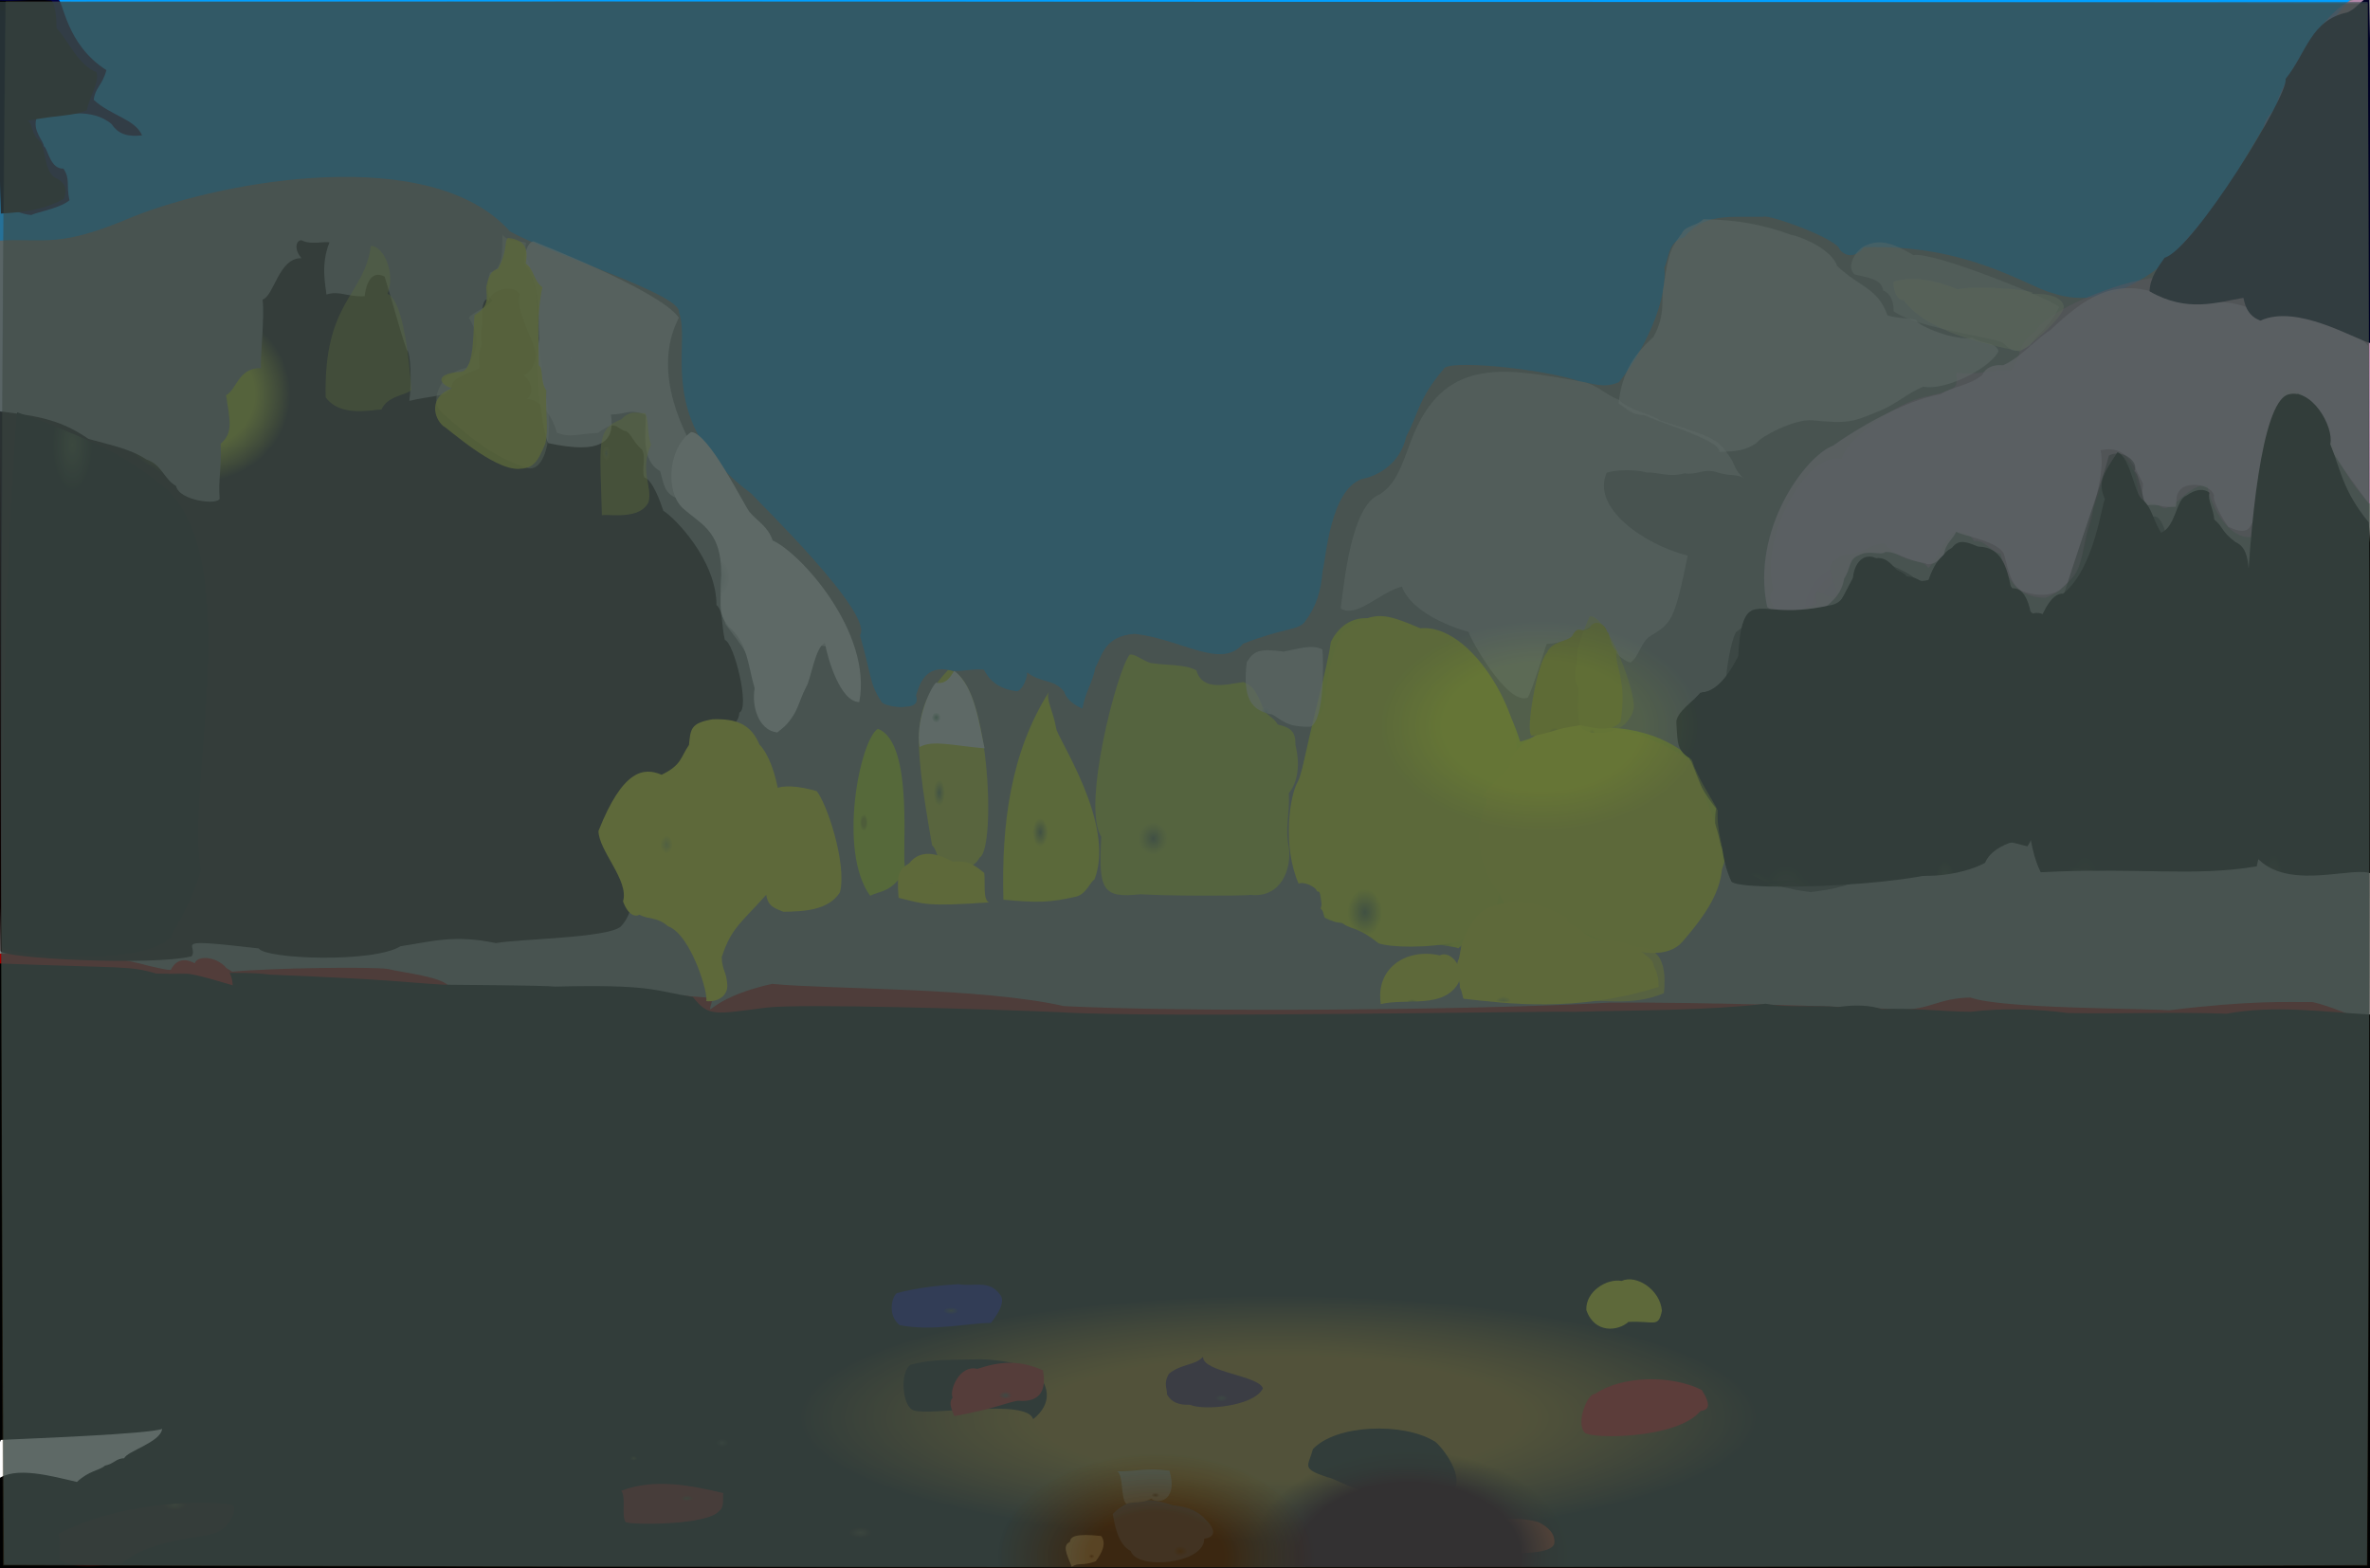 <?xml version="1.0" ?>
<svg xmlns="http://www.w3.org/2000/svg" version="1.1" width="674" height="446">
  <rect width="100%" height="100%" fill="#808080" stroke="none"/>
  <defs>
    <radialGradient id="shape_0_fill" cx="0.538" cy="0.744" r="0.275">
      <stop offset="0.541" stop-color="rgb(194, 192, 0)" stop-opacity="1.0"/>
      <stop offset="1.0" stop-color="rgb(161, 0, 0)" stop-opacity="1.0"/>
    </radialGradient>
    <radialGradient id="shape_1_fill" cx="0.539" cy="0.748" r="0.205">
      <stop offset="0.5" stop-color="rgb(179, 106, 0)" stop-opacity="0.785"/>
      <stop offset="0.989" stop-color="rgb(0, 0, 0)" stop-opacity="1.0"/>
    </radialGradient>
    <radialGradient id="shape_2_fill" cx="0.098" cy="0.738" r="0.221">
      <stop offset="1.3201416e-05" stop-color="rgb(30, 90, 182)" stop-opacity="1"/>
      <stop offset="1.0" stop-color="rgb(0, 159, 255)" stop-opacity="1.0"/>
    </radialGradient>
    <radialGradient id="shape_3_fill" cx="0.274" cy="0.216" r="0.125">
      <stop offset="0.582" stop-color="rgb(211, 226, 0)" stop-opacity="0.888"/>
      <stop offset="0.959" stop-color="rgb(11, 0, 0)" stop-opacity="1.0"/>
    </radialGradient>
    <radialGradient id="shape_4_fill" cx="0.154" cy="0.998" r="0.103">
      <stop offset="0.0" stop-color="rgb(81, 79, 86)" stop-opacity="1.0"/>
      <stop offset="1.0" stop-color="rgb(224, 141, 204)" stop-opacity="0.532"/>
    </radialGradient>
    <radialGradient id="shape_5_fill" cx="0.148" cy="0.24" r="0.118">
      <stop offset="0.0" stop-color="rgb(255, 255, 255)" stop-opacity="0.658"/>
      <stop offset="0.586" stop-color="rgb(255, 255, 255)" stop-opacity="0.619"/>
    </radialGradient>
    <radialGradient id="shape_6_fill" cx="0.184" cy="0.998" r="0.075">
      <stop offset="0.0" stop-color="rgb(93, 90, 94)" stop-opacity="1.0"/>
      <stop offset="1.0" stop-color="rgb(247, 208, 245)" stop-opacity="0.806"/>
    </radialGradient>
    <radialGradient id="shape_7_fill" cx="0.289" cy="0.058" r="0.087">
      <stop offset="0.0" stop-color="rgb(55, 66, 29)" stop-opacity="1.0"/>
      <stop offset="1.0" stop-color="rgb(0, 0, 0)" stop-opacity="1.0"/>
    </radialGradient>
    <radialGradient id="shape_8_fill" cx="0.338" cy="0.944" r="0.068">
      <stop offset="0.0" stop-color="rgb(91, 124, 45)" stop-opacity="1.0"/>
      <stop offset="1.0" stop-color="rgb(229, 255, 0)" stop-opacity="1.0"/>
    </radialGradient>
    <radialGradient id="shape_9_fill" cx="0.307" cy="0.998" r="0.073">
      <stop offset="0.0" stop-color="rgb(38, 48, 20)" stop-opacity="1.0"/>
      <stop offset="1.0" stop-color="rgb(0, 0, 0)" stop-opacity="1.0"/>
    </radialGradient>
    <radialGradient id="shape_10_fill" cx="0.306" cy="0.998" r="0.068">
      <stop offset="0.0" stop-color="rgb(39, 49, 21)" stop-opacity="1.0"/>
      <stop offset="1.0" stop-color="rgb(0, 0, 0)" stop-opacity="1.0"/>
    </radialGradient>
    <radialGradient id="shape_11_fill" cx="0.218" cy="0.969" r="0.068">
      <stop offset="0.0" stop-color="rgb(138, 135, 129)" stop-opacity="1.0"/>
      <stop offset="1.0" stop-color="rgb(255, 255, 255)" stop-opacity="0.47"/>
    </radialGradient>
    <radialGradient id="shape_12_fill" cx="0.291" cy="0.998" r="0.075">
      <stop offset="0.0" stop-color="rgb(22, 25, 13)" stop-opacity="1.0"/>
      <stop offset="1.0" stop-color="rgb(0, 0, 0)" stop-opacity="1.0"/>
    </radialGradient>
    <radialGradient id="shape_13_fill" cx="0.328" cy="0.892" r="0.069">
      <stop offset="0.0" stop-color="rgb(89, 117, 50)" stop-opacity="1.0"/>
      <stop offset="1.0" stop-color="rgb(240, 255, 0)" stop-opacity="1.0"/>
    </radialGradient>
    <radialGradient id="shape_14_fill" cx="0.142" cy="0.998" r="0.066">
      <stop offset="0.0" stop-color="rgb(155, 150, 153)" stop-opacity="1.0"/>
      <stop offset="1.0" stop-color="rgb(255, 255, 255)" stop-opacity="0.52"/>
    </radialGradient>
    <radialGradient id="shape_15_fill" cx="0.31" cy="0.998" r="0.067">
      <stop offset="0.0" stop-color="rgb(43, 55, 23)" stop-opacity="1.0"/>
      <stop offset="1.0" stop-color="rgb(0, 0, 0)" stop-opacity="0.537"/>
    </radialGradient>
    <radialGradient id="shape_16_fill" cx="0.273" cy="0.998" r="0.081">
      <stop offset="0.0" stop-color="rgb(31, 35, 19)" stop-opacity="1.0"/>
      <stop offset="1.0" stop-color="rgb(0, 0, 0)" stop-opacity="1.0"/>
    </radialGradient>
    <radialGradient id="shape_17_fill" cx="0.289" cy="0.998" r="0.075">
      <stop offset="0.0" stop-color="rgb(22, 23, 13)" stop-opacity="1.0"/>
      <stop offset="1.0" stop-color="rgb(0, 0, 0)" stop-opacity="0.476"/>
    </radialGradient>
    <radialGradient id="shape_18_fill" cx="0.329" cy="0.756" r="0.066">
      <stop offset="0.0" stop-color="rgb(83, 108, 65)" stop-opacity="1.0"/>
      <stop offset="1.0" stop-color="rgb(227, 255, 0)" stop-opacity="0.753"/>
    </radialGradient>
    <radialGradient id="shape_19_fill" cx="0.352" cy="0.998" r="0.066">
      <stop offset="0.0" stop-color="rgb(95, 135, 39)" stop-opacity="1.0"/>
      <stop offset="1.0" stop-color="rgb(249, 255, 0)" stop-opacity="1.0"/>
    </radialGradient>
    <radialGradient id="shape_20_fill" cx="0.083" cy="0.998" r="0.068">
      <stop offset="0.0" stop-color="rgb(49, 52, 66)" stop-opacity="1.0"/>
      <stop offset="1.0" stop-color="rgb(0, 0, 36)" stop-opacity="1.0"/>
    </radialGradient>
    <radialGradient id="shape_21_fill" cx="0.298" cy="0.998" r="0.068">
      <stop offset="0.0" stop-color="rgb(33, 40, 17)" stop-opacity="1.0"/>
      <stop offset="1.0" stop-color="rgb(0, 0, 0)" stop-opacity="1.0"/>
    </radialGradient>
    <radialGradient id="shape_22_fill" cx="0.356" cy="0.444" r="0.066">
      <stop offset="0.0" stop-color="rgb(217, 244, 0)" stop-opacity="0.643"/>
      <stop offset="0.497" stop-color="rgb(255, 255, 0)" stop-opacity="0.996"/>
    </radialGradient>
    <radialGradient id="shape_23_fill" cx="0.645" cy="0.141" r="0.066">
      <stop offset="0.0" stop-color="rgb(46, 38, 13)" stop-opacity="1.0"/>
      <stop offset="1.0" stop-color="rgb(0, 0, 0)" stop-opacity="1.0"/>
    </radialGradient>
    <radialGradient id="shape_24_fill" cx="0.249" cy="0.484" r="0.066">
      <stop offset="0.0" stop-color="rgb(201, 208, 206)" stop-opacity="1.0"/>
      <stop offset="0.994" stop-color="rgb(255, 255, 255)" stop-opacity="0.999"/>
    </radialGradient>
    <radialGradient id="shape_25_fill" cx="0.632" cy="0.998" r="0.066">
      <stop offset="0.0" stop-color="rgb(35, 28, 8)" stop-opacity="1.0"/>
      <stop offset="1.0" stop-color="rgb(0, 0, 0)" stop-opacity="0.79"/>
    </radialGradient>
    <radialGradient id="shape_26_fill" cx="0.154" cy="0.321" r="0.066">
      <stop offset="0.001" stop-color="rgb(184, 192, 139)" stop-opacity="1.0"/>
      <stop offset="0.66" stop-color="rgb(233, 242, 196)" stop-opacity="0.421"/>
    </radialGradient>
    <radialGradient id="shape_27_fill" cx="0.154" cy="0.321" r="0.066">
      <stop offset="0.0" stop-color="rgb(184, 196, 0)" stop-opacity="1.0"/>
      <stop offset="0.561" stop-color="rgb(233, 237, 0)" stop-opacity="0.802"/>
    </radialGradient>
    <radialGradient id="shape_28_fill" cx="0.041" cy="0.022" r="0.066">
      <stop offset="0.13" stop-color="rgb(0, 0, 66)" stop-opacity="1.0"/>
      <stop offset="0.933" stop-color="rgb(0, 0, 70)" stop-opacity="1.0"/>
    </radialGradient>
    <radialGradient id="shape_29_fill" cx="0.34" cy="0.666" r="0.066">
      <stop offset="0.0" stop-color="rgb(90, 117, 55)" stop-opacity="1.0"/>
      <stop offset="1.0" stop-color="rgb(239, 255, 0)" stop-opacity="0.963"/>
    </radialGradient>
    <radialGradient id="shape_30_fill" cx="0.041" cy="0.021" r="0.066">
      <stop offset="0.216" stop-color="rgb(0, 0, 0)" stop-opacity="1.0"/>
      <stop offset="1.0" stop-color="rgb(0, 0, 7)" stop-opacity="1.0"/>
    </radialGradient>
    <radialGradient id="shape_31_fill" cx="0.123" cy="0.998" r="0.066">
      <stop offset="0.0" stop-color="rgb(95, 103, 98)" stop-opacity="1.0"/>
      <stop offset="1.0" stop-color="rgb(248, 255, 249)" stop-opacity="0.422"/>
    </radialGradient>
    <radialGradient id="shape_32_fill" cx="0.404" cy="0.984" r="0.066">
      <stop offset="0.0" stop-color="rgb(126, 155, 63)" stop-opacity="1.0"/>
      <stop offset="1.0" stop-color="rgb(255, 255, 0)" stop-opacity="1.0"/>
    </radialGradient>
    <radialGradient id="shape_33_fill" cx="0.325" cy="0.605" r="0.066">
      <stop offset="0.0" stop-color="rgb(93, 124, 71)" stop-opacity="1.0"/>
      <stop offset="1.0" stop-color="rgb(244, 255, 0)" stop-opacity="0.833"/>
    </radialGradient>
    <radialGradient id="shape_34_fill" cx="0.647" cy="0.531" r="0.066">
      <stop offset="0.0" stop-color="rgb(54, 47, 24)" stop-opacity="1.0"/>
      <stop offset="1.0" stop-color="rgb(7, 0, 0)" stop-opacity="0.804"/>
    </radialGradient>
    <radialGradient id="shape_35_fill" cx="0.142" cy="0.233" r="0.066">
      <stop offset="0.0" stop-color="rgb(192, 186, 0)" stop-opacity="0.602"/>
      <stop offset="0.521" stop-color="rgb(219, 233, 0)" stop-opacity="0.407"/>
    </radialGradient>
    <radialGradient id="shape_36_fill" cx="0.288" cy="0.998" r="0.066">
      <stop offset="0.0" stop-color="rgb(80, 96, 53)" stop-opacity="1.0"/>
      <stop offset="1.0" stop-color="rgb(199, 197, 0)" stop-opacity="1.0"/>
    </radialGradient>
    <radialGradient id="shape_37_fill" cx="0.129" cy="0.998" r="0.066">
      <stop offset="0.0" stop-color="rgb(87, 97, 81)" stop-opacity="1.0"/>
      <stop offset="1.0" stop-color="rgb(233, 236, 174)" stop-opacity="0.502"/>
    </radialGradient>
    <radialGradient id="shape_38_fill" cx="0.339" cy="0.561" r="0.066">
      <stop offset="0.378" stop-color="rgb(161, 186, 0)" stop-opacity="1.0"/>
      <stop offset="0.782" stop-color="rgb(210, 255, 0)" stop-opacity="1.0"/>
    </radialGradient>
    <radialGradient id="shape_39_fill" cx="0.401" cy="0.964" r="0.066">
      <stop offset="0.0" stop-color="rgb(138, 168, 60)" stop-opacity="1.0"/>
      <stop offset="1.0" stop-color="rgb(255, 255, 0)" stop-opacity="1.0"/>
    </radialGradient>
    <radialGradient id="shape_40_fill" cx="0.617" cy="0.883" r="0.066">
      <stop offset="0.0" stop-color="rgb(0, 0, 0)" stop-opacity="1.0"/>
      <stop offset="0.842" stop-color="rgb(0, 0, 0)" stop-opacity="1.0"/>
    </radialGradient>
    <radialGradient id="shape_41_fill" cx="0.645" cy="0.087" r="0.066">
      <stop offset="0.0" stop-color="rgb(58, 48, 21)" stop-opacity="1.0"/>
      <stop offset="1.0" stop-color="rgb(28, 0, 0)" stop-opacity="0.788"/>
    </radialGradient>
    <radialGradient id="shape_42_fill" cx="0.585" cy="0.619" r="0.066">
      <stop offset="0.0" stop-color="rgb(62, 59, 56)" stop-opacity="1.0"/>
      <stop offset="1.0" stop-color="rgb(0, 0, 0)" stop-opacity="1.0"/>
    </radialGradient>
    <radialGradient id="shape_43_fill" cx="0.358" cy="0.506" r="0.066">
      <stop offset="0.0" stop-color="rgb(255, 255, 0)" stop-opacity="1.0"/>
      <stop offset="0.54" stop-color="rgb(255, 255, 0)" stop-opacity="1.0"/>
    </radialGradient>
    <radialGradient id="shape_44_fill" cx="0.593" cy="0.998" r="0.066">
      <stop offset="0.0" stop-color="rgb(89, 61, 18)" stop-opacity="1.0"/>
      <stop offset="1.0" stop-color="rgb(240, 0, 0)" stop-opacity="1.0"/>
    </radialGradient>
    <radialGradient id="shape_45_fill" cx="0.613" cy="0.04" r="0.066">
      <stop offset="0.0" stop-color="rgb(157, 136, 123)" stop-opacity="1.0"/>
      <stop offset="1.0" stop-color="rgb(255, 255, 255)" stop-opacity="1.0"/>
    </radialGradient>
    <radialGradient id="shape_46_fill" cx="0.286" cy="0.998" r="0.066">
      <stop offset="0.0" stop-color="rgb(82, 99, 55)" stop-opacity="1.0"/>
      <stop offset="1.0" stop-color="rgb(222, 237, 0)" stop-opacity="0.455"/>
    </radialGradient>
    <radialGradient id="shape_47_fill" cx="0.286" cy="0.818" r="0.066">
      <stop offset="0.0" stop-color="rgb(166, 189, 197)" stop-opacity="1.0"/>
      <stop offset="1.0" stop-color="rgb(255, 255, 255)" stop-opacity="0.656"/>
    </radialGradient>
    <radialGradient id="shape_48_fill" cx="0.408" cy="0.998" r="0.066">
      <stop offset="0.0" stop-color="rgb(107, 135, 68)" stop-opacity="1.0"/>
      <stop offset="1.0" stop-color="rgb(255, 255, 0)" stop-opacity="0.676"/>
    </radialGradient>
    <radialGradient id="shape_49_fill" cx="0.193" cy="0.399" r="0.066">
      <stop offset="0.0" stop-color="rgb(92, 100, 54)" stop-opacity="1.0"/>
      <stop offset="1.0" stop-color="rgb(243, 250, 0)" stop-opacity="0.46"/>
    </radialGradient>
    <radialGradient id="shape_50_fill" cx="0.644" cy="0.738" r="0.066">
      <stop offset="0.0" stop-color="rgb(65, 56, 25)" stop-opacity="1.0"/>
      <stop offset="1.0" stop-color="rgb(60, 104, 141)" stop-opacity="0.993"/>
    </radialGradient>
    <radialGradient id="shape_51_fill" cx="0.585" cy="0.632" r="0.066">
      <stop offset="0.0" stop-color="rgb(75, 68, 60)" stop-opacity="1.0"/>
      <stop offset="1.0" stop-color="rgb(201, 0, 0)" stop-opacity="1.0"/>
    </radialGradient>
    <radialGradient id="shape_52_fill" cx="0.3" cy="0.603" r="0.066">
      <stop offset="0.0" stop-color="rgb(107, 158, 118)" stop-opacity="1.0"/>
      <stop offset="1.0" stop-color="rgb(255, 255, 255)" stop-opacity="1.0"/>
    </radialGradient>
    <radialGradient id="shape_53_fill" cx="0.61" cy="0.451" r="0.066">
      <stop offset="0.0" stop-color="rgb(38, 39, 27)" stop-opacity="1.0"/>
      <stop offset="1.0" stop-color="rgb(0, 0, 0)" stop-opacity="0.774"/>
    </radialGradient>
    <radialGradient id="shape_54_fill" cx="0.634" cy="0.426" r="0.066">
      <stop offset="0.0" stop-color="rgb(67, 49, 20)" stop-opacity="1.0"/>
      <stop offset="1.0" stop-color="rgb(134, 0, 0)" stop-opacity="0.922"/>
    </radialGradient>
    <radialGradient id="shape_55_fill" cx="0.371" cy="0.599" r="0.066">
      <stop offset="0.0" stop-color="rgb(255, 255, 0)" stop-opacity="0.932"/>
      <stop offset="0.522" stop-color="rgb(255, 255, 0)" stop-opacity="0.969"/>
    </radialGradient>
    <radialGradient id="shape_56_fill" cx="0.549" cy="0.601" r="0.066">
      <stop offset="0.0" stop-color="rgb(50, 62, 80)" stop-opacity="1.0"/>
      <stop offset="1.0" stop-color="rgb(0, 0, 159)" stop-opacity="1.0"/>
    </radialGradient>
    <radialGradient id="shape_57_fill" cx="0.409" cy="0.904" r="0.066">
      <stop offset="0.0" stop-color="rgb(111, 144, 47)" stop-opacity="1.0"/>
      <stop offset="1.0" stop-color="rgb(255, 255, 0)" stop-opacity="1.0"/>
    </radialGradient>
    <radialGradient id="shape_58_fill" cx="0.528" cy="0.998" r="0.066">
      <stop offset="0.0" stop-color="rgb(50, 43, 14)" stop-opacity="1.0"/>
      <stop offset="1.0" stop-color="rgb(0, 0, 0)" stop-opacity="0.751"/>
    </radialGradient>
    <radialGradient id="shape_59_fill" cx="0.585" cy="0.769" r="0.066">
      <stop offset="0.0" stop-color="rgb(61, 63, 58)" stop-opacity="1.0"/>
      <stop offset="1.0" stop-color="rgb(54, 0, 62)" stop-opacity="1.0"/>
    </radialGradient>
    <radialGradient id="shape_60_fill" cx="0.549" cy="0.998" r="0.066">
      <stop offset="0.0" stop-color="rgb(140, 131, 64)" stop-opacity="1.0"/>
      <stop offset="1.0" stop-color="rgb(255, 255, 0)" stop-opacity="1.0"/>
    </radialGradient>
    <radialGradient id="shape_61_fill" cx="0.647" cy="0.969" r="0.066">
      <stop offset="0.0" stop-color="rgb(242, 49, 0)" stop-opacity="1.0"/>
      <stop offset="0.955" stop-color="rgb(243, 47, 0)" stop-opacity="1.0"/>
    </radialGradient>
    <radialGradient id="shape_62_fill" cx="0.616" cy="0.399" r="0.066">
      <stop offset="0.0" stop-color="rgb(55, 47, 13)" stop-opacity="1.0"/>
      <stop offset="1.0" stop-color="rgb(0, 0, 0)" stop-opacity="0.743"/>
    </radialGradient>
    <radialGradient id="shape_63_fill" cx="0.626" cy="0.729" r="0.066">
      <stop offset="0.0" stop-color="rgb(79, 66, 32)" stop-opacity="1.0"/>
      <stop offset="1.0" stop-color="rgb(167, 183, 152)" stop-opacity="1.0"/>
    </radialGradient>
    <radialGradient id="shape_64_fill" cx="0.408" cy="0.126" r="0.066">
      <stop offset="0.0" stop-color="rgb(76, 66, 59)" stop-opacity="1.0"/>
      <stop offset="1.0" stop-color="rgb(187, 0, 0)" stop-opacity="1.0"/>
    </radialGradient>
    <radialGradient id="shape_65_fill" cx="0.653" cy="0.688" r="0.066">
      <stop offset="0.0" stop-color="rgb(121, 97, 39)" stop-opacity="1.0"/>
      <stop offset="1.0" stop-color="rgb(255, 244, 157)" stop-opacity="1.0"/>
    </radialGradient>
    <radialGradient id="shape_66_fill" cx="0.649" cy="0.462" r="0.067">
      <stop offset="0.614" stop-color="rgb(215, 232, 0)" stop-opacity="0.334"/>
      <stop offset="1.0" stop-color="rgb(91, 79, 54)" stop-opacity="0.304"/>
    </radialGradient>
    <radialGradient id="shape_67_fill" cx="0.594" cy="0.996" r="0.067">
      <stop offset="0.691" stop-color="rgb(33, 0, 0)" stop-opacity="1.0"/>
      <stop offset="1.0" stop-color="rgb(31, 39, 24)" stop-opacity="0.37"/>
    </radialGradient>
    <radialGradient id="shape_68_fill" cx="0.488" cy="0.997" r="0.067">
      <stop offset="0.423" stop-color="rgb(70, 43, 16)" stop-opacity="0.729"/>
      <stop offset="1.0" stop-color="rgb(63, 82, 84)" stop-opacity="0.599"/>
    </radialGradient>
  </defs>
  <g>
    <path d="M -0.284 271.209 C 25.063 270.912 33.533 272.293 42.455 274.7 C 48.037 275.928 49.366 276.71 57.153 274.547 C 60.432 273.937 63.731 274.625 66.022 276.341 C 76.485 275.296 105.789 274.841 110.392 275.58 C 114.977 276.705 125.804 277.727 127.938 280.709 C 134.419 281.768 140.911 281.026 149.192 281.731 C 185.263 281.759 185.752 282.556 202.646 283.827 C 201.165 291.126 200.121 284.083 219.594 279.803 C 235.918 281.418 278.673 280.744 302.558 286.122 C 336.195 287.851 417.802 287.373 457.599 285.149 C 481.538 284.88 530.844 286.376 540.453 287.131 C 549.372 287.094 550.923 283.904 560.4 283.69 C 569.096 286.897 608.865 286.73 616.859 287.314 C 640.516 284.42 650.486 285.022 657.702 284.977 C 662.449 286.03 670.19 289.269 673.148 290.887 C 674.14 340.813 673.806 392.622 673.951 445.236 C 451.442 445.379 229.169 445.381 0.321 445.306 C -0.312 389.098 0.299 332.352 -0.284 271.209" stroke-width="0.0" fill="url(#shape_0_fill)"/>
    <path d="M -0.071 274.002 C 35.934 275.402 36.556 274.594 44.425 276.861 C 56.868 277.29 68.109 276.032 76.784 277.174 C 113.379 278.686 113.981 279.312 125.984 280.032 C 130.457 280.092 154.796 280.214 157.792 280.578 C 185.023 279.933 185.552 281.611 197.04 283.535 C 201.576 289.211 202.968 288.471 218.153 286.531 C 228.055 285.402 280.392 286.946 301.293 287.858 C 328.637 289.629 442.202 287.413 447.584 287.77 C 467.733 287.189 483.996 287.487 502.167 285.455 C 508.483 286.706 516.287 285.753 522.81 286.385 C 527.533 285.673 531.888 285.868 535.152 286.986 C 544.079 286.578 551.784 287.653 560.414 287.747 C 569.523 286.633 579.675 286.935 588.052 288.102 C 604.013 288.375 618.309 287.739 633.191 288.298 C 646.7 285.796 659.902 287.729 674.325 288.54 C 673.813 340.874 674.408 392.305 674.144 446.28 C 451.477 446.389 229.197 446.253 -0.307 446.247 C -0.213 389.404 -0.292 333.03 -0.071 274.002" stroke-width="0.0" fill="url(#shape_1_fill)"/>
    <path d="M -0.147 -0.259 C 219.694 0.101 439.477 -0.444 668.793 -0.434 C 660.955 6.542 644.43 35.178 637.285 47.108 C 635.548 53.154 610.451 92.648 583.535 83.284 C 577.123 81.782 559.391 69.201 530.055 70.333 C 529.116 71.67 526.176 74.184 523.263 71.088 C 522.903 67.943 502.68 60.787 501.464 61.642 C 491.931 61.816 484.738 60.472 478.875 67.503 C 474.202 68.906 474.725 73.211 473.308 76.053 C 474.398 87.886 464.52 104.034 460.347 108.704 C 456.11 110.542 452.817 108.955 449.566 108.535 C 438.822 104.811 411.019 102.053 410.482 105.037 C 403.397 113.303 403.333 117.783 399.952 124.017 C 398.12 132.397 391.096 135.545 387.33 136.211 C 378.225 139.368 377.152 158.669 376.121 162.393 C 375.612 168.267 374.426 172.38 370.969 176.974 C 368.876 179.315 365.585 178.416 353.527 183.053 C 347.307 190.494 336.343 181.874 322.785 180.254 C 313.84 180.756 313.238 187.141 311.548 189.715 C 310.662 194.323 308.716 196.543 307.827 201.495 C 307.156 201.207 303.574 199.775 302.618 196.671 C 299.658 192.985 296.062 194.334 292.109 191.22 C 292.085 193.772 290.144 196.739 289.119 196.567 C 281.863 195.738 280.238 190.91 279.756 190.421 C 275.283 190.092 272.558 191.491 269.067 190.373 C 262.456 189.621 261.3 195.624 260.511 197.74 C 260.987 199.246 260.894 200.916 257.362 200.973 C 256.618 201.372 251.099 200.788 250.638 199.481 C 247.165 194.226 247.981 192.443 244.575 180.689 C 248.683 174.576 215.457 142.512 213.673 140.378 C 185.887 119.742 196.72 98.188 193.091 88.833 C 194.002 83.679 156.804 72.451 145.018 65.784 C 122.471 40.559 63.401 51.441 38.002 61.555 C 16.568 70.736 13.216 67.673 -0.328 68.434 C 0.342 44 -0.332 22.575 -0.147 -0.259" stroke-width="0.0" fill="url(#shape_2_fill)"/>
    <path d="M 86.216 68.523 C 88.33 69.57 92.464 68.617 93.694 68.925 C 91.099 75.337 92.629 81.249 92.821 83.76 C 96.681 82.574 98.505 84.476 103.696 84.243 C 104.421 78.566 106.729 77.279 109.387 78.667 C 112.063 87.238 113.471 93.275 115.699 99.565 C 116.767 100.077 117.12 108.433 116.412 114.007 C 122.639 112.45 127.522 112.951 128.484 109.996 C 128.355 106.728 136.296 105.518 136.367 104.478 C 136.594 103.694 135.529 101.795 136.99 97.981 C 136.448 93.252 137.462 92.873 137.084 88.903 C 137.273 84.893 138.621 84.674 139.01 85.591 C 139.508 82.007 146.609 80.831 147.868 83.764 C 146.335 86.91 150.959 95.532 152.048 99.057 C 153.55 103.037 149.869 106.916 148.874 106.607 C 152.867 109.995 150.769 114.243 148.7 113.468 C 155.172 112.622 158.424 122.495 158.274 123.012 C 162.064 124.646 164.797 123.312 170.085 123.119 C 175.203 119.314 175.062 121.634 177.546 122.518 C 179.341 122.638 179.827 125.608 182.563 127.847 C 183.859 130.229 182.387 133.157 183.199 135.753 C 185.612 136.472 187.886 142.948 188.649 145.27 C 191.562 146.968 203.758 159.126 203.758 172.085 C 205.727 173.642 205.098 177.641 206.139 182.008 C 208.698 182.592 213.387 201.377 210.248 202.662 C 210.114 207.492 203.231 207.942 203.159 210.291 C 200.805 210.542 199.92 211.687 200.292 213.646 C 196.352 215.644 193.929 215.698 191.794 219.571 C 184.291 221.122 183.602 224.8 179.052 230.524 C 176.163 233.626 179.072 240.091 179.214 242.325 C 177.969 249.078 182.493 257.059 176.555 263.48 C 172.998 266.748 147.661 266.999 141.03 268.204 C 129.176 265.726 122.924 267.731 113.891 269.099 C 106.213 273.892 75.522 272.778 73.582 269.717 C 47.592 266.706 56.636 268.541 54.506 271.957 C 43.46 274.714 0.205 272.572 0.165 270.405 C -0.707 217.309 -0.049 166.466 -2.22 116.722 C 8.948 118.115 16.364 118.693 25.124 124.802 C 31.059 126.498 37.066 127.604 41.639 130.673 C 46.048 132.1 46.491 136.135 50.071 138.205 C 50.887 142.353 61.917 143.776 62.474 141.799 C 62.024 136.662 63.01 133.803 62.77 126.192 C 66.314 123.058 65.451 119.85 64.286 112.37 C 67.324 110.871 67.696 104.533 74.253 104.689 C 73.911 102.001 75.316 90.296 74.672 85.207 C 77.966 84.161 79.261 73.274 85.743 73.426 C 82.958 70.131 84.869 67.603 86.216 68.523" stroke-width="0.0" fill="url(#shape_3_fill)"/>
    <path d="M 672.265 0.192 C 674.278 49.168 674.038 96.32 675.058 144.325 C 667.8 137.307 663.912 129.669 661.59 120.371 C 661.013 119.833 655.067 108.887 649.616 111.029 C 648.387 112.49 643.419 146.416 640.463 152.652 C 633.052 153.931 627.556 140.88 627.898 138.105 C 622.462 137.116 618.189 145.81 614.877 144.287 C 611.356 141.964 610.497 144.03 608.106 140.725 C 607.594 137.412 608.309 133.514 602.505 128.64 C 598.112 133.699 597.626 139.486 595.183 144.558 C 595.237 149.011 593.268 150.781 593.231 153.728 C 591.761 159.768 589.945 166.817 581.796 169.99 C 571.452 170.075 569.656 160.595 568.98 157.469 C 566.388 157.103 564.327 153.332 561.396 153.888 C 559.993 150.81 554.72 150.228 554.318 153.013 C 551.473 155.637 550.856 159.227 548.358 161.546 C 546.595 158.401 541.98 161.075 535.867 154.531 C 531.678 154.632 529.872 157.715 524.204 157.764 C 517.995 161.248 520.867 161.342 522.56 169.819 C 517.476 170.029 515.888 164.668 516.61 171.77 C 509.805 173.401 512.228 175.089 505.684 174.329 C 503.112 171.214 502.935 169.649 504.319 167.52 C 500.298 152.144 514.29 128.017 523.735 130.609 C 524.752 125.455 539.023 114.192 548.345 112.682 C 558.374 110.366 556.074 109.742 556.413 105.922 C 562.582 106.801 566.971 105.019 571.861 105.349 C 574.733 102.828 573.453 97.527 578.958 94.15 C 581.332 88.881 602.08 79.798 613.39 78.922 C 615.888 72.653 641.835 49.387 643.999 35.258 C 644.949 32.423 647.983 30.375 647.594 29.494 C 646.753 28.237 663.333 -4.022 672.265 0.192" stroke-width="0.0" fill="url(#shape_4_fill)"/>
    <path d="M 151.633 68.595 C 152.318 68.914 187.733 82.598 193.063 90.356 C 179.332 116.876 215.552 153.38 220.69 154.836 C 239.137 169.61 242.922 184.628 241.224 194.106 C 237.718 193.987 236.777 185.779 236.733 184.087 C 235.64 183.507 234.187 184.308 231.177 182.679 C 231.906 183.269 230.568 192.463 227.679 195.85 C 227.333 195.859 226.735 205.483 221.327 207.756 C 215.029 206.615 214.257 198.042 214.647 194.863 C 212.958 185.424 211.901 184.951 206.376 177.586 C 203.915 171.848 205.248 165.544 205.395 159.833 C 206.021 153.946 195.997 143.554 192.637 141.717 C 188.988 140.406 188.838 137.912 187.73 133.987 C 182.281 130.957 183.623 123.321 183.653 118.006 C 178.888 116.092 177.934 117.899 173.735 117.895 C 175.051 125.785 170.768 129.245 155.901 126.025 C 154.098 122.412 151.554 102.31 153.423 96.594 C 152.887 88.589 153.737 82.96 150.147 76.325 C 148.487 75.928 149.089 69.323 151.633 68.595" stroke-width="0.0" fill="url(#shape_5_fill)"/>
    <path d="M 613.182 83.303 C 618.584 84.193 619.624 85.853 630.767 85.94 C 636.868 85.934 638.25 87.57 641.259 87.784 C 642.149 87.509 669.148 91.851 673.489 98.45 C 673.704 112.565 673.361 128.725 673.652 143.216 C 669.981 138.172 666.105 133.23 662.458 127.021 C 660.488 121.336 660.65 115.634 653.511 111.875 C 647.759 116.628 645.054 142.363 642.046 143.272 C 643.405 145.824 641.744 148.761 640.394 148.764 C 639.68 150.885 638.092 151.921 633.691 149.807 C 631.379 146.644 628.99 141.483 629.661 140.987 C 628.922 138.081 623.845 137.081 620.84 138.577 C 618.225 140.556 619.253 142.354 618.765 144.118 C 614.519 144.478 614.154 143.12 610.259 143.739 C 608.56 140.403 609.598 139.248 609.396 137.4 C 606.668 132.17 604.685 126.418 597.368 128.053 C 599.121 135.494 593.422 148.879 592.202 157.741 C 590.769 163.941 589.491 164.211 585.53 167.965 C 581.926 169.822 578.562 169.283 575.059 168.103 C 571.901 166.424 571.054 161.998 570.025 157.973 C 568.93 153.825 557.845 152.384 556.306 151.205 C 555.812 152.866 553.072 154.702 552.875 157.741 C 550.277 161.108 547.587 160.57 547.59 160.169 C 541.961 159.417 539.388 156.778 536.13 156.988 C 534.815 158.11 531.32 156.231 528.59 157.96 C 525.714 158.905 526.346 161.786 524.472 164.506 C 523.764 168.699 521.362 170.896 518.77 172.908 C 510.853 177.629 503.172 173.446 502.559 172.575 C 497.914 150.726 513.405 129.631 521.318 126.728 C 527.214 122.431 541.277 113.937 551.941 112.078 C 555.36 109.853 559.972 109.707 563.721 106.658 C 564.639 104.547 566.866 103.606 569.676 103.865 C 574.928 101.49 578.246 96.998 583.131 93.834 C 592.091 85.387 600.483 79.054 613.182 83.303" stroke-width="0.0" fill="url(#shape_6_fill)"/>
    <path d="M 4.864 117.244 C 25.738 124.779 36.159 129.725 47.525 139.358 C 69.608 160.751 52.595 225.447 57.075 247.31 C 53.201 260.307 48.724 264.684 48.573 266.43 C 39.784 275.263 3.227 271.388 0.698 269.272 C 0.814 218.898 1.069 168.157 4.864 117.244" stroke-width="0.0" fill="url(#shape_7_fill)"/>
    <path d="M 394.252 180.103 C 410.345 173.973 426.434 191.961 432.327 210.942 C 466.382 199.406 489.083 213.539 491.516 237.004 C 490.989 250.544 486.179 251.415 484.851 252.342 C 485.316 254.513 479.079 265.035 474.836 268.468 C 469.042 272.932 453.22 266.71 451.69 269.457 C 446.721 266.271 448.373 261.459 448.936 260.199 C 439.363 264.613 436.381 261.32 437.538 257.003 C 428.357 257.13 426.659 259.573 421.231 262.248 C 418.54 264.262 417.5 267.594 414.675 269.713 C 414.291 268.932 397.836 267.962 392.578 264.143 C 391.837 265.105 389.089 263.312 386.06 263.514 C 382.111 261.939 380.828 263.172 376.71 260.951 C 375.11 256.274 376.268 252.435 372.946 249.085 C 360.241 244.264 376.394 198.064 378.483 182.545 C 383.79 171.9 395.594 176.072 394.252 180.103" stroke-width="0.0" fill="url(#shape_8_fill)"/>
    <path d="M 565.629 157.406 C 568.604 158.958 570.049 161.809 570.537 165.351 C 574.014 169.519 573.292 170.729 578.102 174.475 C 581.651 173.638 582.908 176.017 582.941 181.075 C 575.795 178.878 572.743 225.633 577.266 226.96 C 577.511 229.528 580.51 234.697 576.586 240.695 C 568.655 238.652 566.097 237.364 558.379 245.194 C 551.11 252.03 494.503 253.784 492.399 250.69 C 489.664 244.924 489.279 238.063 488.973 231.313 C 486.452 226.231 483.203 222.261 481.146 216.115 C 476.541 209.862 479.163 205.73 482.622 205.964 C 479.904 205.318 480.833 197.959 484.262 196.88 C 491.844 196.178 491.881 192.516 494.31 188.559 C 494.525 174.029 497.819 174.081 498.359 173.508 C 502.894 172.1 506.879 175.115 520.515 172.127 C 524.358 171.525 524.448 168.435 526.936 165.867 C 526.694 160.867 529.589 157.002 533.355 158.679 C 537.656 161.823 541.403 162.449 542.225 163.92 C 545.302 164.016 546.025 165.653 549.382 166.345 C 548.754 165.633 551.427 157.155 555.357 156.516 C 558.939 155.509 562.511 155.301 565.629 157.406" stroke-width="0.0" fill="url(#shape_9_fill)"/>
    <path d="M 561.523 155.49 C 568.263 155.022 570.479 159.726 571.789 166.651 C 573.281 170.238 575.513 171.208 578.653 176.404 C 579.497 178.029 578.332 187.267 577.254 191.586 C 571.656 196.991 571.992 230.367 577.943 230.891 C 575.881 230.901 575.791 236.836 572.001 238.071 C 559.441 236.171 567.816 238.565 559.878 246.28 C 555.019 251.431 501.282 248.942 500.184 251.471 C 491.118 251.812 488.023 236.759 488.493 230.442 C 486.617 224.934 481.987 219.269 481.508 216.206 C 476.67 213.635 477.152 211.362 476.734 205.627 C 476.456 202.556 482.32 198.89 483.533 197.004 C 490.969 196.612 494.709 184.667 496.556 182.942 C 495.947 179.488 496.871 177.004 500.432 176.111 C 507.447 175.485 514.556 177.401 520.234 173.985 C 524.297 173.419 527.074 159.426 532.504 158.935 C 537.219 157.617 538.405 161.93 542.837 165.352 C 545.192 164.894 548.663 166.112 550.973 163.167 C 551.404 158.454 553.68 153.854 561.523 155.49" stroke-width="0.0" fill="url(#shape_10_fill)"/>
    <path d="M 449.546 108.49 C 454.052 109.153 456.416 112.259 460.468 113.727 C 463.528 116.807 468.986 117.417 472.34 119.645 C 488.365 124.54 488.8 125.25 491.846 129.827 C 493.376 131.752 493.226 134.141 496.513 136.435 C 493.927 134.367 492.488 135.757 487.983 134.198 C 484.197 133.221 482.471 135.195 479.096 134.598 C 474.629 135.842 471.416 134.215 468.269 134.357 C 465.315 133.495 460.049 133.502 456.94 134.397 C 452.439 144.357 467.461 154.86 479.964 158.031 C 476.156 176.605 475.335 177.156 469.642 180.694 C 466.653 182.234 466.265 186.666 463.705 188.403 C 459.985 187.634 455.483 180.746 454.222 177.462 C 448.267 179.465 447.525 182.699 439.873 183.132 C 439.518 183.827 435.935 195.777 434.498 198.389 C 428.588 200.865 417.496 180.596 417.697 179.691 C 417.009 179.57 401.966 175.494 398.689 166.821 C 392.722 168.174 385.743 175.983 381.294 173.024 C 382.315 165.063 384.388 143.885 392.163 140.707 C 397.894 137.421 399.361 129.673 402.2 123.116 C 411.654 100.991 429.117 104.983 449.546 108.49" stroke-width="0.0" fill="url(#shape_11_fill)"/>
    <path d="M 602.184 128.618 C 605.987 130.145 606.952 140.711 609.36 142.152 C 612.065 144.448 612.178 147.754 614.586 151.499 C 618.767 149.825 618.907 141.865 621.73 141.002 C 624.411 138.995 626.899 138.883 628.339 140.15 C 627.709 142.116 629.472 144.586 629.718 147.765 C 632.307 149.858 631.57 151.043 635.733 154.146 C 640.383 156.24 638.996 162.033 640.69 172.391 C 637.286 183.669 639.063 194.298 639.629 206.38 C 642.044 218.983 645.62 231.445 641.776 246.379 C 623.497 249.427 608.456 246.588 580.363 248.057 C 576.606 240.751 576.403 227.773 574.437 218.601 C 571.382 214.938 577.289 168.18 586.709 168.836 C 595.875 161.717 597.872 141.998 598.648 142.06 C 596.759 137.405 597.448 135.725 602.184 128.618" stroke-width="0.0" fill="url(#shape_12_fill)"/>
    <path d="M 403.911 178.677 C 420.696 177.135 436.309 211.181 429.815 216.77 C 419.665 230.997 423.562 240.294 425.735 247.344 C 429.102 261.227 419.058 263.882 415.207 267.766 C 405.737 269.763 395.572 269.453 392.048 268.263 C 385.845 263.259 383.713 264.391 381.54 262.292 C 377.685 262.247 377.118 260.018 375.587 258.393 C 376.326 255.948 375.721 253.3 374.514 253.505 C 374.36 252.179 370.528 250.522 369.328 251.332 C 364.635 240.64 366.717 226.268 369.116 222.238 C 370.433 220.049 373.047 204.516 376.311 201.674 C 376.632 199.151 378.419 181.296 383.275 178.527 C 391.157 173.846 393.71 174.318 403.911 178.677" stroke-width="0.0" fill="url(#shape_13_fill)"/>
    <path d="M 509.404 66.791 C 512.017 67.194 520.929 70.843 522.466 75.643 C 529.034 81.8 533.932 81.796 536.77 89.633 C 539.599 90.711 544.546 90.425 545.023 91.154 C 545.536 92.745 556.099 97.047 560.956 96.059 C 564.046 97.949 567.668 97.248 568.354 99.864 C 566.195 104.562 553.318 111.251 546.969 109.954 C 541.757 112.157 539.398 114.995 533.862 117.133 C 527.05 119.945 525.573 120.563 515.384 119.526 C 510.254 119.088 500.527 124.306 499.582 125.953 C 496.591 128.095 493.389 128.488 488.973 128.471 C 489.715 125.183 468.772 119.134 468.048 118.154 C 463.295 117.755 463.091 116.465 460.316 114.741 C 461.094 107.149 463.817 101.499 470.19 95.871 C 473.824 89.556 472.356 84.271 473.017 82.01 C 474.586 70.933 475.34 70.386 478.272 66.399 C 479.067 64.239 482.683 64.186 484.444 62.326 C 493.427 62.495 500.917 63.67 509.404 66.791" stroke-width="0.0" fill="url(#shape_14_fill)"/>
    <path d="M 532.785 158.815 C 543.779 162.912 544.028 163.908 546.699 166.783 C 547.014 168.054 548.319 170.267 544.536 182.228 C 543.164 189.87 539.822 232.602 539.085 235.733 C 540.144 237.129 541.239 250.783 514.933 253.694 C 501.948 252.201 485.389 246.159 488.036 229.895 C 477.845 217.249 477.271 203.969 484.396 198.976 C 487.18 197.17 488.928 197.966 490.793 197.046 C 490.462 191.928 492.207 182.439 493.673 179.779 C 495.838 178.227 498.186 175.981 502.152 176.063 C 507.297 175.654 511.553 179.494 522.658 172.563 C 525.541 170.954 525.539 167.305 526.955 165.096 C 527.589 161.684 530.904 160.522 532.785 158.815" stroke-width="0.0" fill="url(#shape_15_fill)"/>
    <path d="M 650.394 112.303 C 657.206 109.879 663.825 121.275 662.7 126.309 C 665.551 133.224 666.127 139.434 673.653 148.569 C 675.754 179.732 673.964 212.319 674.538 248.556 C 670.06 245.976 651.701 253.301 642.551 244.615 C 635.67 240.674 636.361 118.361 650.394 112.303" stroke-width="0.0" fill="url(#shape_16_fill)"/>
    <path d="M 599.748 129.554 C 603.504 127.49 608.406 131.382 607.004 133.938 C 608.434 135.058 608.502 138.961 611.292 147.499 C 621.738 138.257 620.606 232.243 616.526 243.476 C 597.361 251.742 576.664 246.683 581.5 236.563 C 563.091 225.742 594.082 151.044 599.748 129.554" stroke-width="0.0" fill="url(#shape_17_fill)"/>
    <path d="M 321.265 186.188 C 322.617 185.827 324.479 187.585 327.179 188.547 C 332.279 189.3 337.111 188.903 340.213 190.629 C 341.892 196.227 347.579 194.921 353.574 193.956 C 356.934 195.141 357.905 198.49 358.928 200.662 C 359.91 203.67 362.104 203.684 363.361 206.04 C 367.258 206.943 368.48 208.201 368.401 211.806 C 369.724 217.143 369.245 222.227 366.526 225.589 C 366.843 231.491 365.371 235.237 366.56 241.193 C 367.297 246.925 364.455 255.392 355.729 254.498 C 353.12 254.832 330.848 254.789 324.352 254.312 C 313.544 255.478 312.325 253.242 313.196 237.937 C 307.497 229.464 317.736 190.364 321.265 186.188" stroke-width="0.0" fill="url(#shape_18_fill)"/>
    <path d="M 480.936 216.435 C 491.069 241.928 495.184 248.588 478.607 267.637 C 470.126 277.943 444.005 261.326 442.149 261.662 C 438.64 260.632 437.179 258.143 432.595 257.928 C 429.651 258.193 427.642 257.715 426.525 254.359 C 420.297 246.438 419.138 237.198 422.452 228.486 C 423.919 224.108 420.949 228.907 421.815 225.82 C 427.686 219.422 429.662 218.767 429.606 215.771 C 438.9 200.803 464.755 205.17 480.936 216.435" stroke-width="0.0" fill="url(#shape_19_fill)"/>
    <path d="M 673.699 -1.132 C 674.689 33.194 674.499 64.809 674.172 97.619 C 669.217 96.244 653.205 86.442 642.826 91.18 C 638.643 89.601 638.325 85.786 638.008 84.707 C 630.643 85.878 622.156 89.081 611.301 82.84 C 611.449 78.934 613.879 75.713 615.59 73.299 C 623.846 70.921 651.149 26.624 649.978 22.462 C 655.989 15.021 657.076 5.728 667.562 3.531 C 669.752 2.611 670.312 1.329 673.699 -1.132" stroke-width="0.0" fill="url(#shape_20_fill)"/>
    <path d="M 563.112 155.743 C 569.706 156.785 569.566 164.416 572.276 167.304 C 585.176 166.506 573.753 230.347 574.665 238.908 C 570.121 239.654 565.794 242.132 564.531 245.377 C 557.784 249.098 542.937 250.962 540.133 246.204 C 544.528 244.752 539.516 161.04 554.314 157.137 C 556.302 153.303 558.383 153.51 563.112 155.743" stroke-width="0.0" fill="url(#shape_21_fill)"/>
    <path d="M 215.943 211.68 C 224.022 220.09 224.667 251.988 217.962 254.414 C 210.749 262.5 208.002 263.804 205.24 272.199 C 205.368 276.028 206.61 276.231 206.83 280.076 C 207.04 283.183 204.076 285.092 200.813 284.7 C 201.679 283.297 196.679 265.841 189.957 263.399 C 186.772 260.657 184.601 261.594 181.787 260.122 C 181.064 260.711 178.733 260.694 177.179 256.325 C 178.985 250.419 170.203 241.893 170.206 236.294 C 177.135 218.792 183.089 218.161 188.162 220.331 C 193.898 217.532 193.47 215.457 195.937 211.844 C 196.398 207.421 196.299 205.632 202.625 204.557 C 209.353 204.333 213.537 205.904 215.943 211.68" stroke-width="0.0" fill="url(#shape_22_fill)"/>
    <path d="M 111.519 426.425 C 112.718 429.273 110.995 431.18 110.676 431.704 C 106.601 435.957 102.244 436.629 92.927 433.874 C 87.878 439.126 98.703 447.398 87.914 448.992 C 78.747 445.061 46.805 447.839 25.131 449.474 C 13.815 446.35 14.056 439.889 17.178 435.931 C 34.538 428.322 51.118 426.078 70.242 425.269 C 75.694 425.176 107.523 417.508 111.519 426.425" stroke-width="0.0" fill="url(#shape_23_fill)"/>
    <path d="M 196.544 122.883 C 201.454 122.96 211.223 142.972 213.127 145.564 C 215.443 148.309 218.465 149.763 219.718 153.703 C 227.576 157.138 248.161 179.871 244.362 199.655 C 239.028 199.653 235.417 187.466 234.59 182.864 C 231.845 183.909 230.638 193.168 229.264 195.355 C 226.672 200.28 227.149 203.488 221.064 208.302 C 215.208 207.604 213.75 199.767 214.647 195.843 C 212.729 189.492 212.691 182.786 207.294 178.297 C 204.052 174.023 205.163 173.039 205.019 165.96 C 205.929 151.193 199.802 149.554 194.215 144.544 C 189.189 139.986 189.896 127.386 196.544 122.883" stroke-width="0.0" fill="url(#shape_24_fill)"/>
    <path d="M 594.611 413.659 C 597.115 415.547 624.752 412.479 627.759 418.951 C 628.414 420.808 625.827 424.923 627.459 427.824 C 629.026 430.261 632.262 430.4 633.886 435.815 C 615.548 446.569 579.017 439.687 578.147 430.898 C 571.179 423.028 574.235 417.282 575.045 414.651 C 580.482 410.362 587.193 412.399 594.611 413.659" stroke-width="0.0" fill="url(#shape_25_fill)"/>
    <path d="M 142.929 66.693 C 144.078 68.924 149.172 68.511 149.63 69.129 C 148.91 70.907 150.458 71.819 149.791 73.854 C 151.017 74.45 150.503 78.087 152.321 82.397 C 153.053 89.712 152.714 97.394 154.122 104.052 C 153.569 107.616 155.142 108.514 155.026 111.667 C 157.771 122.583 155.317 133.858 150.358 133.19 C 140.099 130.08 133.528 124.219 125.655 117.31 C 122.48 114.399 124.749 109.807 126.93 107.163 C 128.838 106.852 128.878 105.285 132.618 104.62 C 138.185 96.879 134.348 92.527 133.355 90.328 C 134.213 88.901 139.278 87.097 140.044 85.31 C 138.158 84.754 138.853 77.626 139.472 77.438 C 143.476 76.621 142.683 70.191 142.929 66.693" stroke-width="0.0" fill="url(#shape_26_fill)"/>
    <path d="M 144.505 67.668 C 149.299 68.235 150.249 70.624 149.523 74.948 C 151.975 76.723 151.56 79.583 154.256 81.714 C 152.69 88.407 153.151 96.115 153.219 103.909 C 154.64 104.788 153.51 108.532 155.357 111.005 C 155.069 117.728 156.067 122.055 155.09 126.135 C 152.682 132.054 151.365 133.174 147.439 133.349 C 140.167 133.518 127.538 121.92 126.012 121.138 C 123.262 118.764 121.92 112.828 128.482 110.463 C 124.115 108.844 124.259 106.134 131.173 105.719 C 135.294 105.255 134.493 91.528 134.988 89.565 C 139.294 87.075 138.405 84.593 138.282 81.695 C 139.082 77.473 140.358 76.793 141.602 76.489 C 144.472 71.268 143.335 68.409 144.505 67.668" stroke-width="0.0" fill="url(#shape_27_fill)"/>
    <path d="M -0.313 -0.269 C 4.698 0.379 9.643 -0.523 16.422 -0.315 C 18.073 0.129 18.638 12.555 30.267 19.948 C 28.995 24.5 27.061 24.885 26.653 28.406 C 31.727 33.011 38.374 33.83 40.4 38.503 C 36.655 38.917 33.753 38.347 31.768 35.31 C 26.156 30.52 17.895 32.509 10.449 33.447 C 9.072 37.181 12.54 40.239 12.45 41.57 C 13.617 42.074 14.126 48.085 18.052 47.962 C 20.059 51.082 18.742 52.303 19.748 56.954 C 17.196 59.214 9.935 60.482 8.91 61.148 C 5.5 60.88 3.532 59.143 0.325 59.433 C -0.317 39.776 -0.324 19.629 -0.313 -0.269" stroke-width="0.0" fill="url(#shape_28_fill)"/>
    <path d="M 298.337 196.713 C 297.273 198.649 299.495 202.047 300.347 207.031 C 300.432 209.615 317.378 234.14 311.287 250.055 C 309.883 251.004 309.068 253.987 306.283 254.923 C 298.631 256.719 295.029 256.757 285.349 255.864 C 284.771 234.433 287.378 213.97 298.337 196.713" stroke-width="0.0" fill="url(#shape_29_fill)"/>
    <path d="M -0.482 0.157 C 4.431 0.451 9.523 -0.414 14.509 0.143 C 15.682 0.497 16.113 5.598 16.106 8.071 C 18.985 10.752 22.245 18.698 27.357 20.458 C 28.529 22.821 25.506 27.436 24.679 31.325 C 21.155 33.067 15.902 32.686 7.929 34.342 C 9.566 35.456 8.604 38.073 11.534 40.356 C 13.058 42.887 12.632 48.585 15.619 50.524 C 18.258 51.659 19.442 53.677 18.105 56.586 C 12.139 59.722 7.169 60.326 0.244 60.727 C -0.401 39.931 -0.353 19.751 -0.482 0.157" stroke-width="0.0" fill="url(#shape_30_fill)"/>
    <path d="M 544.158 72.567 C 549.284 71.353 581.899 84.432 585.637 87.263 C 582.421 93.682 579.951 94.13 577.312 98.284 C 573.239 100.723 572.141 99.989 569.529 97.411 C 566.925 95.983 544.886 93.243 538.518 88.506 C 538.58 85.489 537.472 83.356 535.558 82.617 C 535.053 79.211 531.216 79.056 527.396 78.014 C 524.849 75.95 527.843 70.822 530.519 69.848 C 535.039 67.617 539.473 69.752 544.158 72.567" stroke-width="0.0" fill="url(#shape_31_fill)"/>
    <path d="M 448.521 263.937 C 450.651 265.276 451.343 266.682 456.016 267.64 C 461.158 267.119 466.054 269.482 469.909 273.317 C 470.441 275.653 471.819 276.873 471.673 280.661 C 448.039 288.127 428.223 285.326 416.177 284.025 C 413.385 273.91 415.326 272.365 415.737 268.27 C 418.189 267.206 417.781 264.809 419.33 263.056 C 428.885 254.306 439.016 258.632 448.521 263.937" stroke-width="0.0" fill="url(#shape_32_fill)"/>
    <path d="M 269.587 190.547 C 281.279 191.161 283.527 241.549 278.557 243.907 C 276.869 247.191 273.797 246.645 269.958 248.274 C 266.474 245.808 266.825 241.946 265.072 240.388 C 259.23 207.102 259.864 201.284 269.587 190.547" stroke-width="0.0" fill="url(#shape_33_fill)"/>
    <path d="M 253.01 425.675 C 254.942 428.682 262.235 433.186 261.721 438.462 C 259.626 440.658 259.412 443.867 252 444.433 C 246.705 444.048 220.306 446.643 212.6 444.535 C 213.026 436.994 213.958 436.224 215.941 434.477 C 216.153 433.382 225.013 433.366 226.601 430.292 C 233.136 426.022 242.707 423.677 253.01 425.675" stroke-width="0.0" fill="url(#shape_34_fill)"/>
    <path d="M 105.479 69.922 C 109.453 70.078 112.486 78.239 110.194 83.551 C 115.632 85.789 116.902 110.3 116.96 110.921 C 115.808 112.329 110.124 112.522 108.498 116.468 C 105.5 116.533 96.736 118.711 92.613 112.981 C 91.996 85.562 103.603 84.192 105.479 69.922" stroke-width="0.0" fill="url(#shape_35_fill)"/>
    <path d="M 452.101 178.541 C 453.311 175.88 456.608 177.403 457.028 179.665 C 457.782 179.664 457.926 183.949 459.671 185.179 C 459.236 189.846 462.804 193.44 460.843 205.293 C 458.584 207.868 454.242 207.475 449.591 206.229 C 441.022 207.374 440.158 208.958 435.601 209.195 C 433.684 208.288 437.169 188.656 439.866 185.73 C 441.434 182.157 445.602 182.597 447.089 180.878 C 449.042 177.32 449.4 180.429 452.101 178.541" stroke-width="0.0" fill="url(#shape_36_fill)"/>
    <path d="M 556.687 82.237 C 563.267 80.813 582.933 82.941 576.88 83.625 C 582.646 83.221 586.705 84.567 586.944 87.354 C 586.45 90.317 579.259 96.821 574.382 99.989 C 573.806 99.345 549.276 96.417 541.336 85.381 C 538.682 85.448 538.303 80.575 538.511 80.051 C 543.856 78.453 550.369 79.576 556.687 82.237" stroke-width="0.0" fill="url(#shape_37_fill)"/>
    <path d="M 249.648 207.271 C 260.412 211.238 256.081 245.349 257.513 246.989 C 253.972 254.01 249.914 253.319 247.473 254.761 C 238.137 241.909 244.622 210.336 249.648 207.271" stroke-width="0.0" fill="url(#shape_38_fill)"/>
    <path d="M 445.5 261.06 C 445.971 263.487 449.094 266.594 447.643 270.101 C 443.976 270.324 442.561 276.903 440.822 279.997 C 440.711 286.423 416.628 286.215 415.162 280.766 C 415.189 276.651 413.144 274.654 415.561 271.713 C 414.525 269.821 418.117 260.967 422.551 258.497 C 430.529 254.715 437.816 256.793 445.5 261.06" stroke-width="0.0" fill="url(#shape_39_fill)"/>
    <path d="M 407.741 409.772 C 408.686 409.879 416.771 419.023 413.431 424.03 C 397.082 431.976 380.823 420.426 377.501 420.115 C 369.82 417.548 372.129 417.02 373.362 412.129 C 379.979 405.055 398.88 404.505 407.741 409.772" stroke-width="0.0" fill="url(#shape_40_fill)"/>
    <path d="M 66.098 427.961 C 67.913 428.845 65.013 435.616 60.036 436.288 C 58.606 437.237 42.254 437.669 34.592 444.774 C 29.911 444.207 24.596 447.449 17.04 443.655 C 16.566 440.635 17.573 439.205 16.602 436.228 C 32.561 427.627 56.748 426.218 66.098 427.961" stroke-width="0.0" fill="url(#shape_41_fill)"/>
    <path d="M 277.462 386.597 C 279.99 386.41 292.192 387.046 295.457 391.221 C 297.81 394.067 299.649 398.858 293.816 403.609 C 292.206 397.619 264.493 402.687 259.929 401.118 C 256.648 400.308 255.744 390.167 258.985 388.124 C 265.165 386.394 271.053 386.82 277.462 386.597" stroke-width="0.0" fill="url(#shape_42_fill)"/>
    <path d="M 220.517 224.342 C 222.467 223.222 227.16 223.468 232.25 224.988 C 235.002 228.144 240.968 245.69 238.857 253.776 C 235.541 259.046 228.152 259.207 222.777 259.292 C 218.068 257.486 217.525 256.762 217.719 248.038 C 219.606 246.485 217.652 226.235 220.517 224.342" stroke-width="0.0" fill="url(#shape_43_fill)"/>
    <path d="M 483.971 395.294 C 486.839 399.829 485.827 400.989 483.591 401.281 C 476.869 409.316 452.574 409.245 450.665 407.428 C 448.019 404.425 451.586 396.172 453.582 396.429 C 461.096 391.225 475.302 390.892 483.971 395.294" stroke-width="0.0" fill="url(#shape_44_fill)"/>
    <path d="M 46.111 406.354 C 45.651 410.19 36.131 412.679 35.33 414.704 C 32.895 414.771 32.579 416.222 29.856 416.811 C 28.205 418.245 25.305 418.205 21.891 421.45 C 14.685 419.789 4.176 416.803 -0.847 420.836 C 0.601 419.591 -0.844 410.191 0.335 409.485 C 8.383 409.091 42.31 407.844 46.111 406.354" stroke-width="0.0" fill="url(#shape_45_fill)"/>
    <path d="M 452.095 175.261 C 456.971 174.605 465.471 197.003 464.574 201.644 C 462.573 209.66 451.692 209.626 449.475 206.774 C 448.33 203.248 449.051 198.314 448.844 195.3 C 447.939 194.543 447.614 192.208 448.495 187.74 C 448.493 185.27 448.78 182.811 452.095 175.261" stroke-width="0.0" fill="url(#shape_46_fill)"/>
    <path d="M 376.074 184.7 C 376.384 188.138 376.715 204.763 372.725 206.658 C 365.86 206.825 364.778 204.853 361.865 203.209 C 355.687 202.089 353.365 198.473 354.567 188.327 C 356.639 184.94 358.361 184.405 365.04 185.314 C 368.862 184.615 373.118 183.128 376.074 184.7" stroke-width="0.0" fill="url(#shape_47_fill)"/>
    <path d="M 468.173 269.656 C 470.354 270.518 474.256 271.766 473.206 282.44 C 463.696 286.455 456.026 283.882 444.375 284.725 C 439.302 282.209 440.001 276.955 441.24 276.501 C 448.435 267.591 456.257 267.977 468.173 269.656" stroke-width="0.0" fill="url(#shape_48_fill)"/>
    <path d="M 176.752 119.219 C 179.342 116.343 181.739 117.7 183.503 117.492 C 184.697 120.205 183.855 122.342 185.144 126.462 C 181.82 133.898 185.62 138.35 184.45 142.793 C 181.954 147.902 173.564 146.162 171.158 146.525 C 170.7 126.131 169.272 122.136 176.752 119.219" stroke-width="0.0" fill="url(#shape_49_fill)"/>
    <path d="M 333.705 428.111 C 337.26 428.426 340.664 429.555 342.824 432.095 C 346.361 435.599 345.147 437.237 342.45 437.602 C 342.678 444.652 323.444 446.711 321.543 441.073 C 317.867 439.26 316.951 433.306 316.449 430.551 C 321.481 425.408 327.55 426.016 333.705 428.111" stroke-width="0.0" fill="url(#shape_50_fill)"/>
    <path d="M 296.576 389.675 C 297.606 394.813 296.237 398.975 289.487 398.349 C 286.049 398.912 283.391 400.52 271.401 402.718 C 271.027 401.623 269.479 399.005 270.928 397.469 C 269.856 395.5 272.887 387.982 277.928 389.287 C 284.364 387.148 289.737 386.679 296.576 389.675" stroke-width="0.0" fill="url(#shape_51_fill)"/>
    <path d="M 271.377 190.78 C 277.375 195.379 278.452 206.289 280.005 212.814 C 271.025 212.074 265.357 210.355 261.523 212.44 C 260.372 205.836 263.87 196.736 266.176 194.132 C 269.085 194.738 270.24 192.507 271.377 190.78" stroke-width="0.0" fill="url(#shape_52_fill)"/>
    <path d="M 217.579 410.404 C 215.163 409.395 216.155 412.891 214.347 414.527 C 213.504 417.686 189.069 421.024 187.486 415.661 C 186.273 408.357 205.689 401.533 217.579 410.404" stroke-width="0.0" fill="url(#shape_53_fill)"/>
    <path d="M 205.741 424.626 C 205.352 425.425 206.218 428.632 204.543 429.67 C 201.408 433.861 178.843 433.744 177.895 432.828 C 176.64 430.95 178.135 425.928 176.679 423.94 C 186.173 420.322 196.664 422.439 205.741 424.626" stroke-width="0.0" fill="url(#shape_54_fill)"/>
    <path d="M 270.888 245.059 C 275.423 244.777 276.638 245.626 279.908 248.252 C 280.252 250.943 279.457 255.844 281.264 256.628 C 263.464 257.849 262.927 257.14 255.561 255.337 C 254.876 248.171 255.851 247.231 258.629 245.442 C 261.725 241.446 266.642 242.618 270.888 245.059" stroke-width="0.0" fill="url(#shape_55_fill)"/>
    <path d="M 272.566 365.195 C 276.801 366.003 281.301 363.812 284.382 368.143 C 285.405 369.252 285.445 371.671 281.8 376.234 C 275.439 376.205 265.37 378.726 255.846 376.859 C 252.2 373.9 253.735 368.614 255.047 367.742 C 260.908 366.165 267.258 365.526 272.566 365.195" stroke-width="0.0" fill="url(#shape_56_fill)"/>
    <path d="M 409.441 271.687 C 412.625 270.109 416.695 275.351 414.737 279.587 C 410.501 286.975 399.817 283.806 392.688 285.549 C 391.124 275.467 399.722 269.548 409.441 271.687" stroke-width="0.0" fill="url(#shape_57_fill)"/>
    <path d="M 632.389 353.014 C 632.523 353.148 660.037 353.028 668.665 353.272 C 668.499 358.412 662.37 360.881 656.368 359.015 C 654.154 358.505 634.112 361.367 631.425 361.123 C 627.743 357.152 629.283 353.562 632.389 353.014" stroke-width="0.0" fill="url(#shape_58_fill)"/>
    <path d="M 342.137 385.833 C 341.864 390.207 358.122 391.182 359.157 394.858 C 356.421 400.082 342.153 401.176 338.458 399.507 C 335.145 399.596 333.093 398.766 331.879 396.533 C 331.987 394.931 330.758 393.483 332.459 390.649 C 336.117 387.721 339.916 388.378 342.137 385.833" stroke-width="0.0" fill="url(#shape_59_fill)"/>
    <path d="M 461.155 364.28 C 465.413 362.353 472.164 366.825 472.629 372.771 C 471.584 377.736 470.614 375.577 463.101 375.93 C 460.328 378.499 453.544 379.465 451.136 372.564 C 450.87 367.263 457.004 363.491 461.155 364.28" stroke-width="0.0" fill="url(#shape_60_fill)"/>
    <path d="M 437.465 432.856 C 440.294 434.236 442.496 436.312 441.985 439.135 C 440.51 442.457 430.223 441.181 425.894 442.511 C 422.534 438.075 424.161 434.465 424.177 432.983 C 428.72 431.373 433.667 431.807 437.465 432.856" stroke-width="0.0" fill="url(#shape_61_fill)"/>
    <path d="M 185.43 411.458 C 186.259 413.933 185.012 414.792 186.905 417.989 C 184.841 420.098 183.429 419.56 182.299 419.65 C 180.379 420.906 174.91 421.175 171.134 420.293 C 169.509 417.926 169.745 415.638 172.241 414.477 C 176.474 411.857 180.3 410.467 185.43 411.458" stroke-width="0.0" fill="url(#shape_62_fill)"/>
    <path d="M 332.568 418.25 C 335.039 426.24 329.839 428.081 327.361 426.173 C 324.615 427.788 323.012 426.751 320.289 427.697 C 318.662 426.056 319.595 419.984 317.796 418.424 C 322.766 418.532 325.911 417.352 332.568 418.25" stroke-width="0.0" fill="url(#shape_63_fill)"/>
    <path d="M 55.395 273.942 C 56.433 270.821 65.987 272.408 66.168 280.209 C 61.44 278.919 51.92 275.551 48.084 276.951 C 49.578 272.856 52.28 272.3 55.395 273.942" stroke-width="0.0" fill="url(#shape_64_fill)"/>
    <path d="M 304.255 438.498 C 304.433 436.988 305.783 436.029 313.163 436.821 C 314.791 438.939 313.294 441.757 311.627 443.99 C 307.85 445.444 306.788 444.247 304.799 445.556 C 303.066 441.485 302.256 439.489 304.255 438.498" stroke-width="0.0" fill="url(#shape_65_fill)"/>
    <path d="M 1.641 0.344 C 223.022 0.378 443.445 0.568 673.383 0.974 C 673.96 148.957 674.135 293.863 673.274 445.305 C 450.176 445.997 230.895 445.983 0.822 445.211 C 0.206 297.062 -0.044 150.387 1.641 0.344" stroke-width="0.0" fill="url(#shape_66_fill)"/>
    <path d="M 1.482 0.633 C 222.891 0.318 443.361 0.531 673.354 0.882 C 673.991 149.058 674.137 293.649 673.134 445.089 C 449.762 445.843 231.094 445.851 0.956 445.027 C 0.227 296.812 -0.1 149.623 1.482 0.633" stroke-width="0.0" fill="url(#shape_67_fill)"/>
    <path d="M -0.167 0.501 C 223.116 0.349 443.505 0.633 673.35 0.525 C 673.979 149.107 674.135 293.655 673.131 445.063 C 449.752 445.861 231.128 445.861 1.119 445.009 C 0.28 296.473 -0.039 149.458 -0.167 0.501" stroke-width="0.0" fill="url(#shape_68_fill)"/>
  </g>
</svg>
